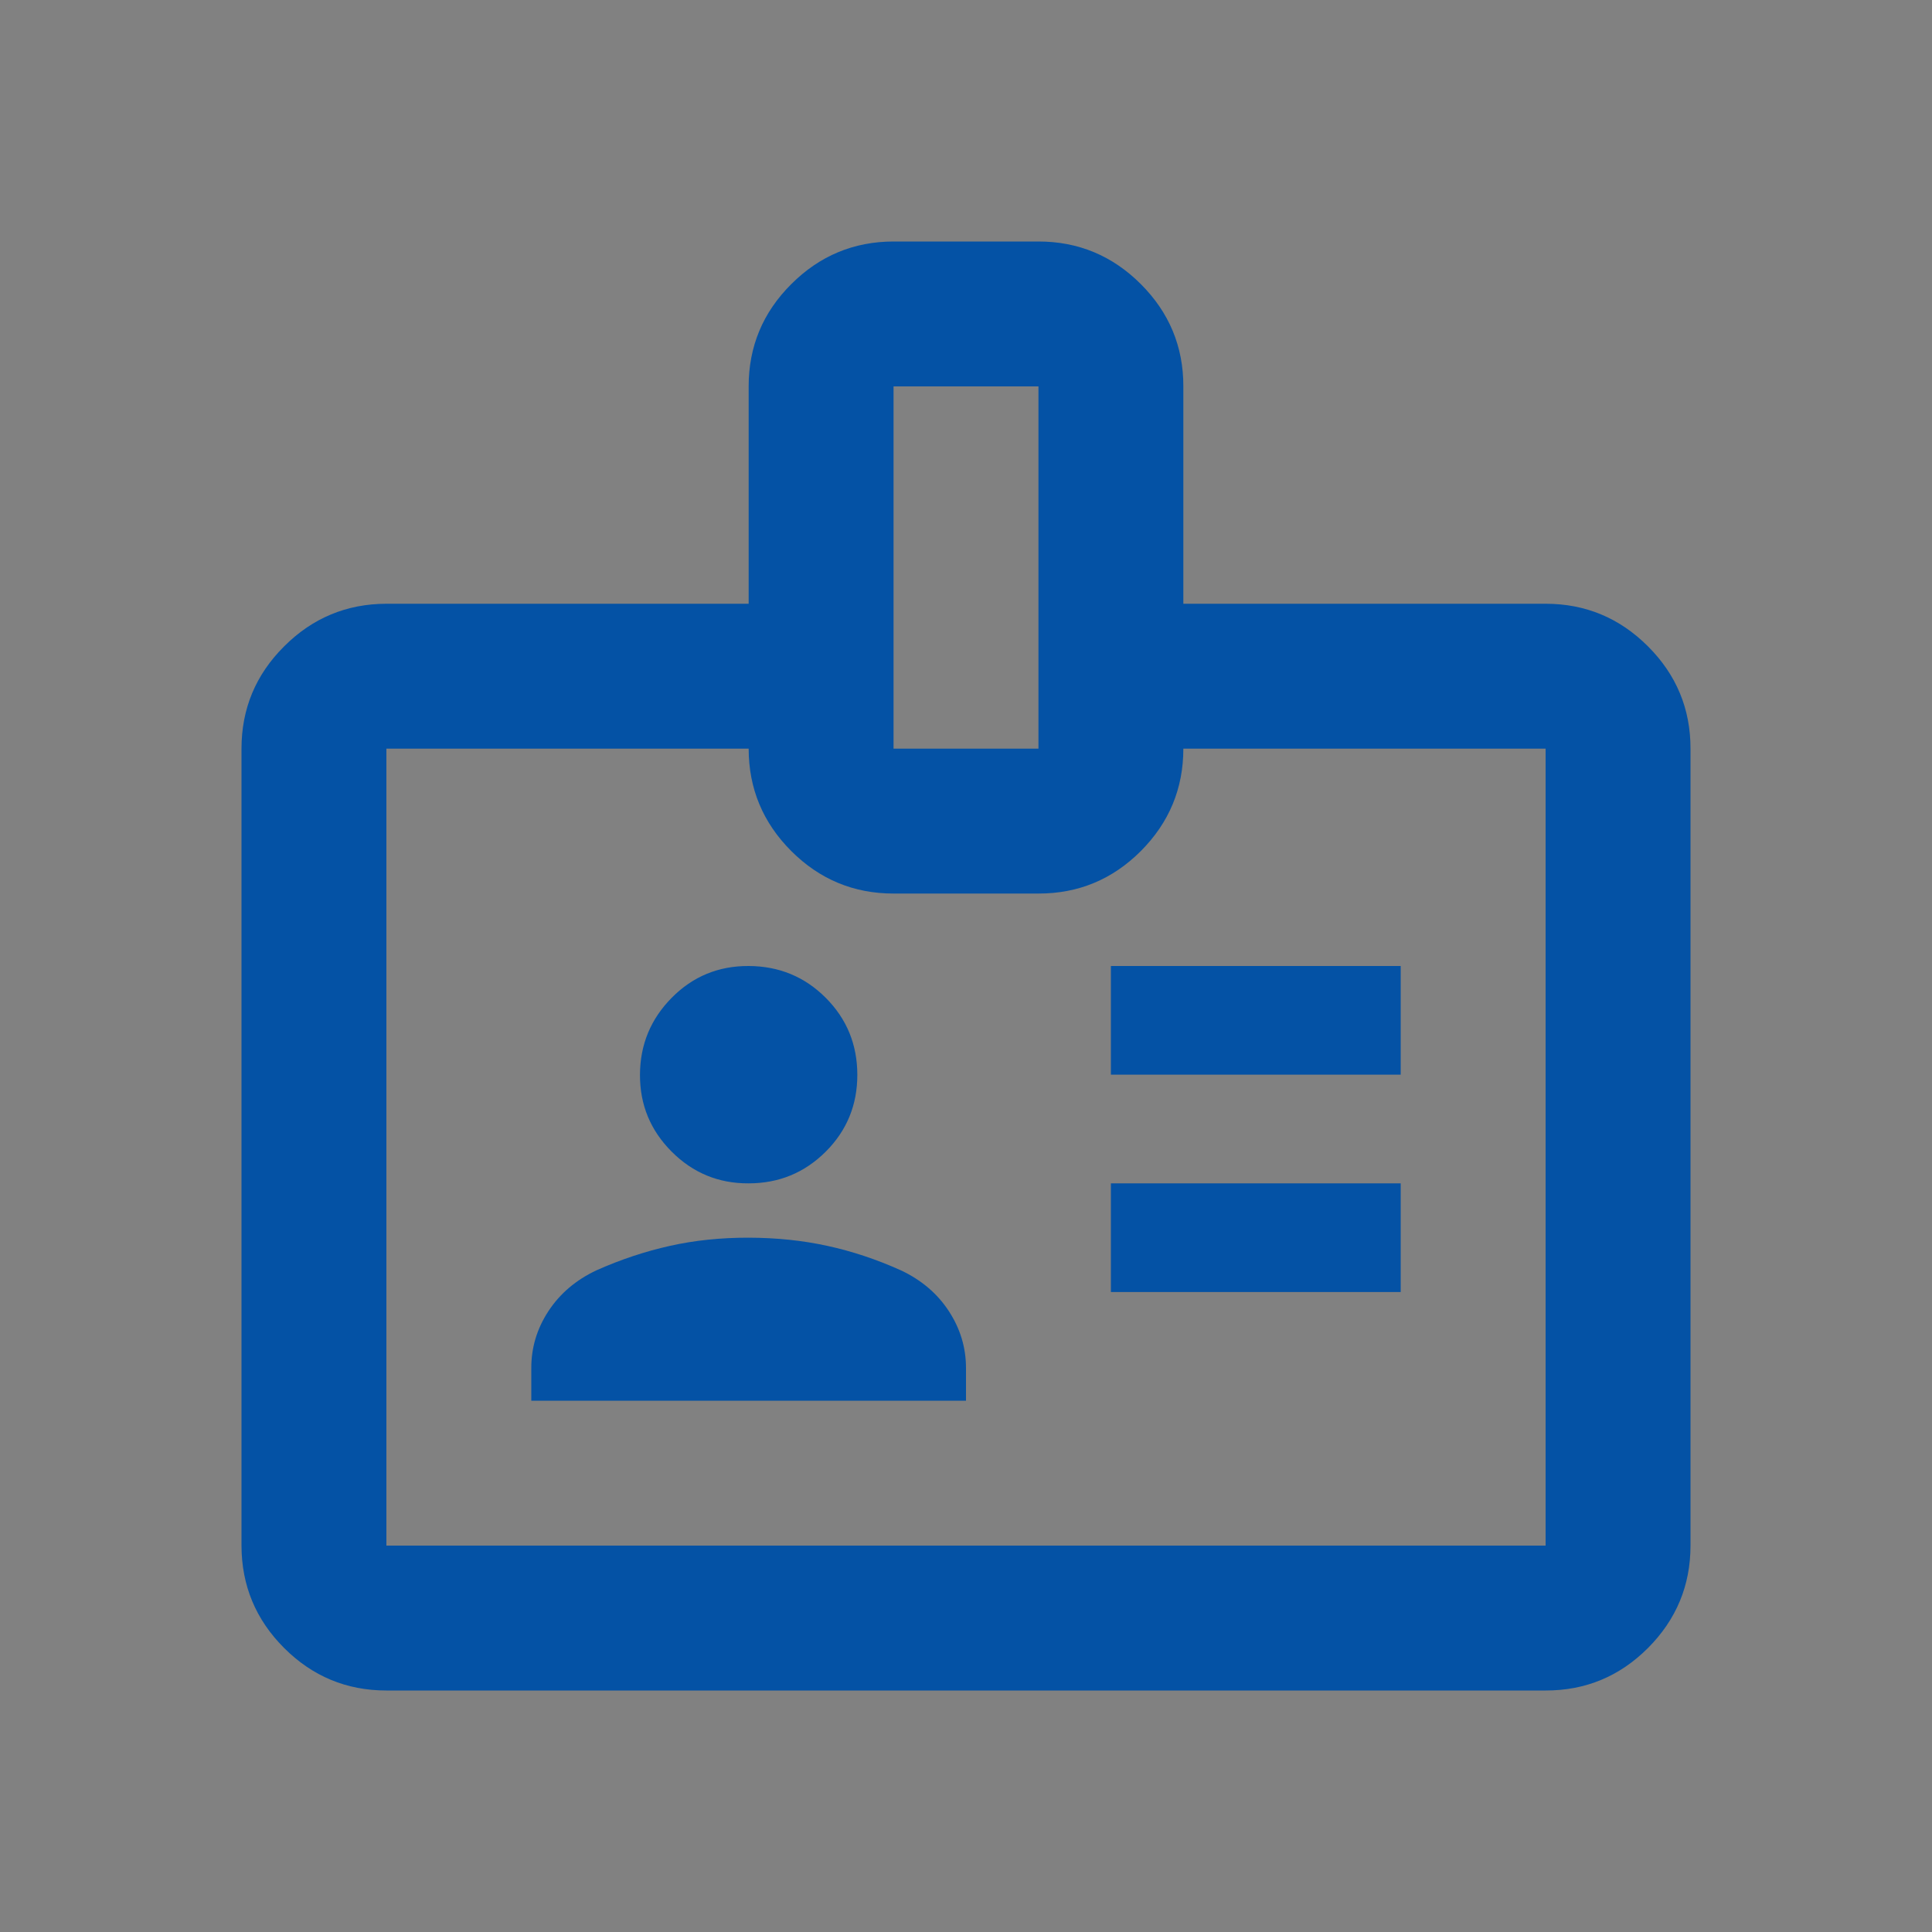 <svg width="32" height="32" viewBox="0 0 32 32" fill="none" xmlns="http://www.w3.org/2000/svg">
<rect x="0" y="0" width="32" height="32" fill="#808080" stroke="none"/>
<rect width="32" height="32" fill="white" fill-opacity="0.01"/>
<path d="M6.4 28C5.74 28 5.175 27.765 4.706 27.296C4.236 26.826 4.001 26.261 4 25.6V12.4C4 11.74 4.235 11.175 4.706 10.706C5.176 10.236 5.741 10.001 6.4 10H12.4V6.4C12.4 5.74 12.635 5.175 13.106 4.706C13.576 4.236 14.141 4.001 14.8 4H17.2C17.86 4 18.425 4.235 18.896 4.706C19.366 5.176 19.601 5.741 19.6 6.4V10H25.6C26.26 10 26.825 10.235 27.296 10.706C27.766 11.176 28.001 11.741 28 12.4V25.6C28 26.26 27.765 26.825 27.296 27.296C26.826 27.766 26.261 28.001 25.6 28H6.4ZM6.4 25.6H25.6V12.4H19.6C19.6 13.06 19.365 13.625 18.896 14.096C18.426 14.566 17.861 14.801 17.2 14.8H14.8C14.14 14.8 13.575 14.565 13.106 14.096C12.636 13.626 12.401 13.061 12.4 12.4H6.4V25.6ZM8.8 23.2H16V22.66C16 22.32 15.905 22.005 15.714 21.714C15.524 21.424 15.259 21.199 14.92 21.04C14.52 20.86 14.115 20.725 13.706 20.636C13.296 20.546 12.861 20.501 12.4 20.5C11.939 20.499 11.504 20.544 11.094 20.636C10.685 20.727 10.28 20.862 9.88 21.04C9.54 21.2 9.275 21.425 9.084 21.716C8.894 22.006 8.799 22.321 8.8 22.66V23.2ZM18.4 21.4H23.2V19.6H18.4V21.4ZM12.4 19.6C12.9 19.6 13.325 19.425 13.676 19.076C14.026 18.726 14.201 18.301 14.2 17.8C14.199 17.299 14.024 16.874 13.676 16.526C13.327 16.177 12.902 16.002 12.4 16C11.898 15.998 11.474 16.174 11.126 16.526C10.778 16.878 10.602 17.302 10.6 17.8C10.598 18.298 10.773 18.723 11.126 19.076C11.478 19.428 11.903 19.603 12.4 19.6ZM18.4 17.8H23.2V16H18.4V17.8ZM14.8 12.4H17.2V6.4H14.8V12.4Z" fill="#0452A5"/>
</svg>
